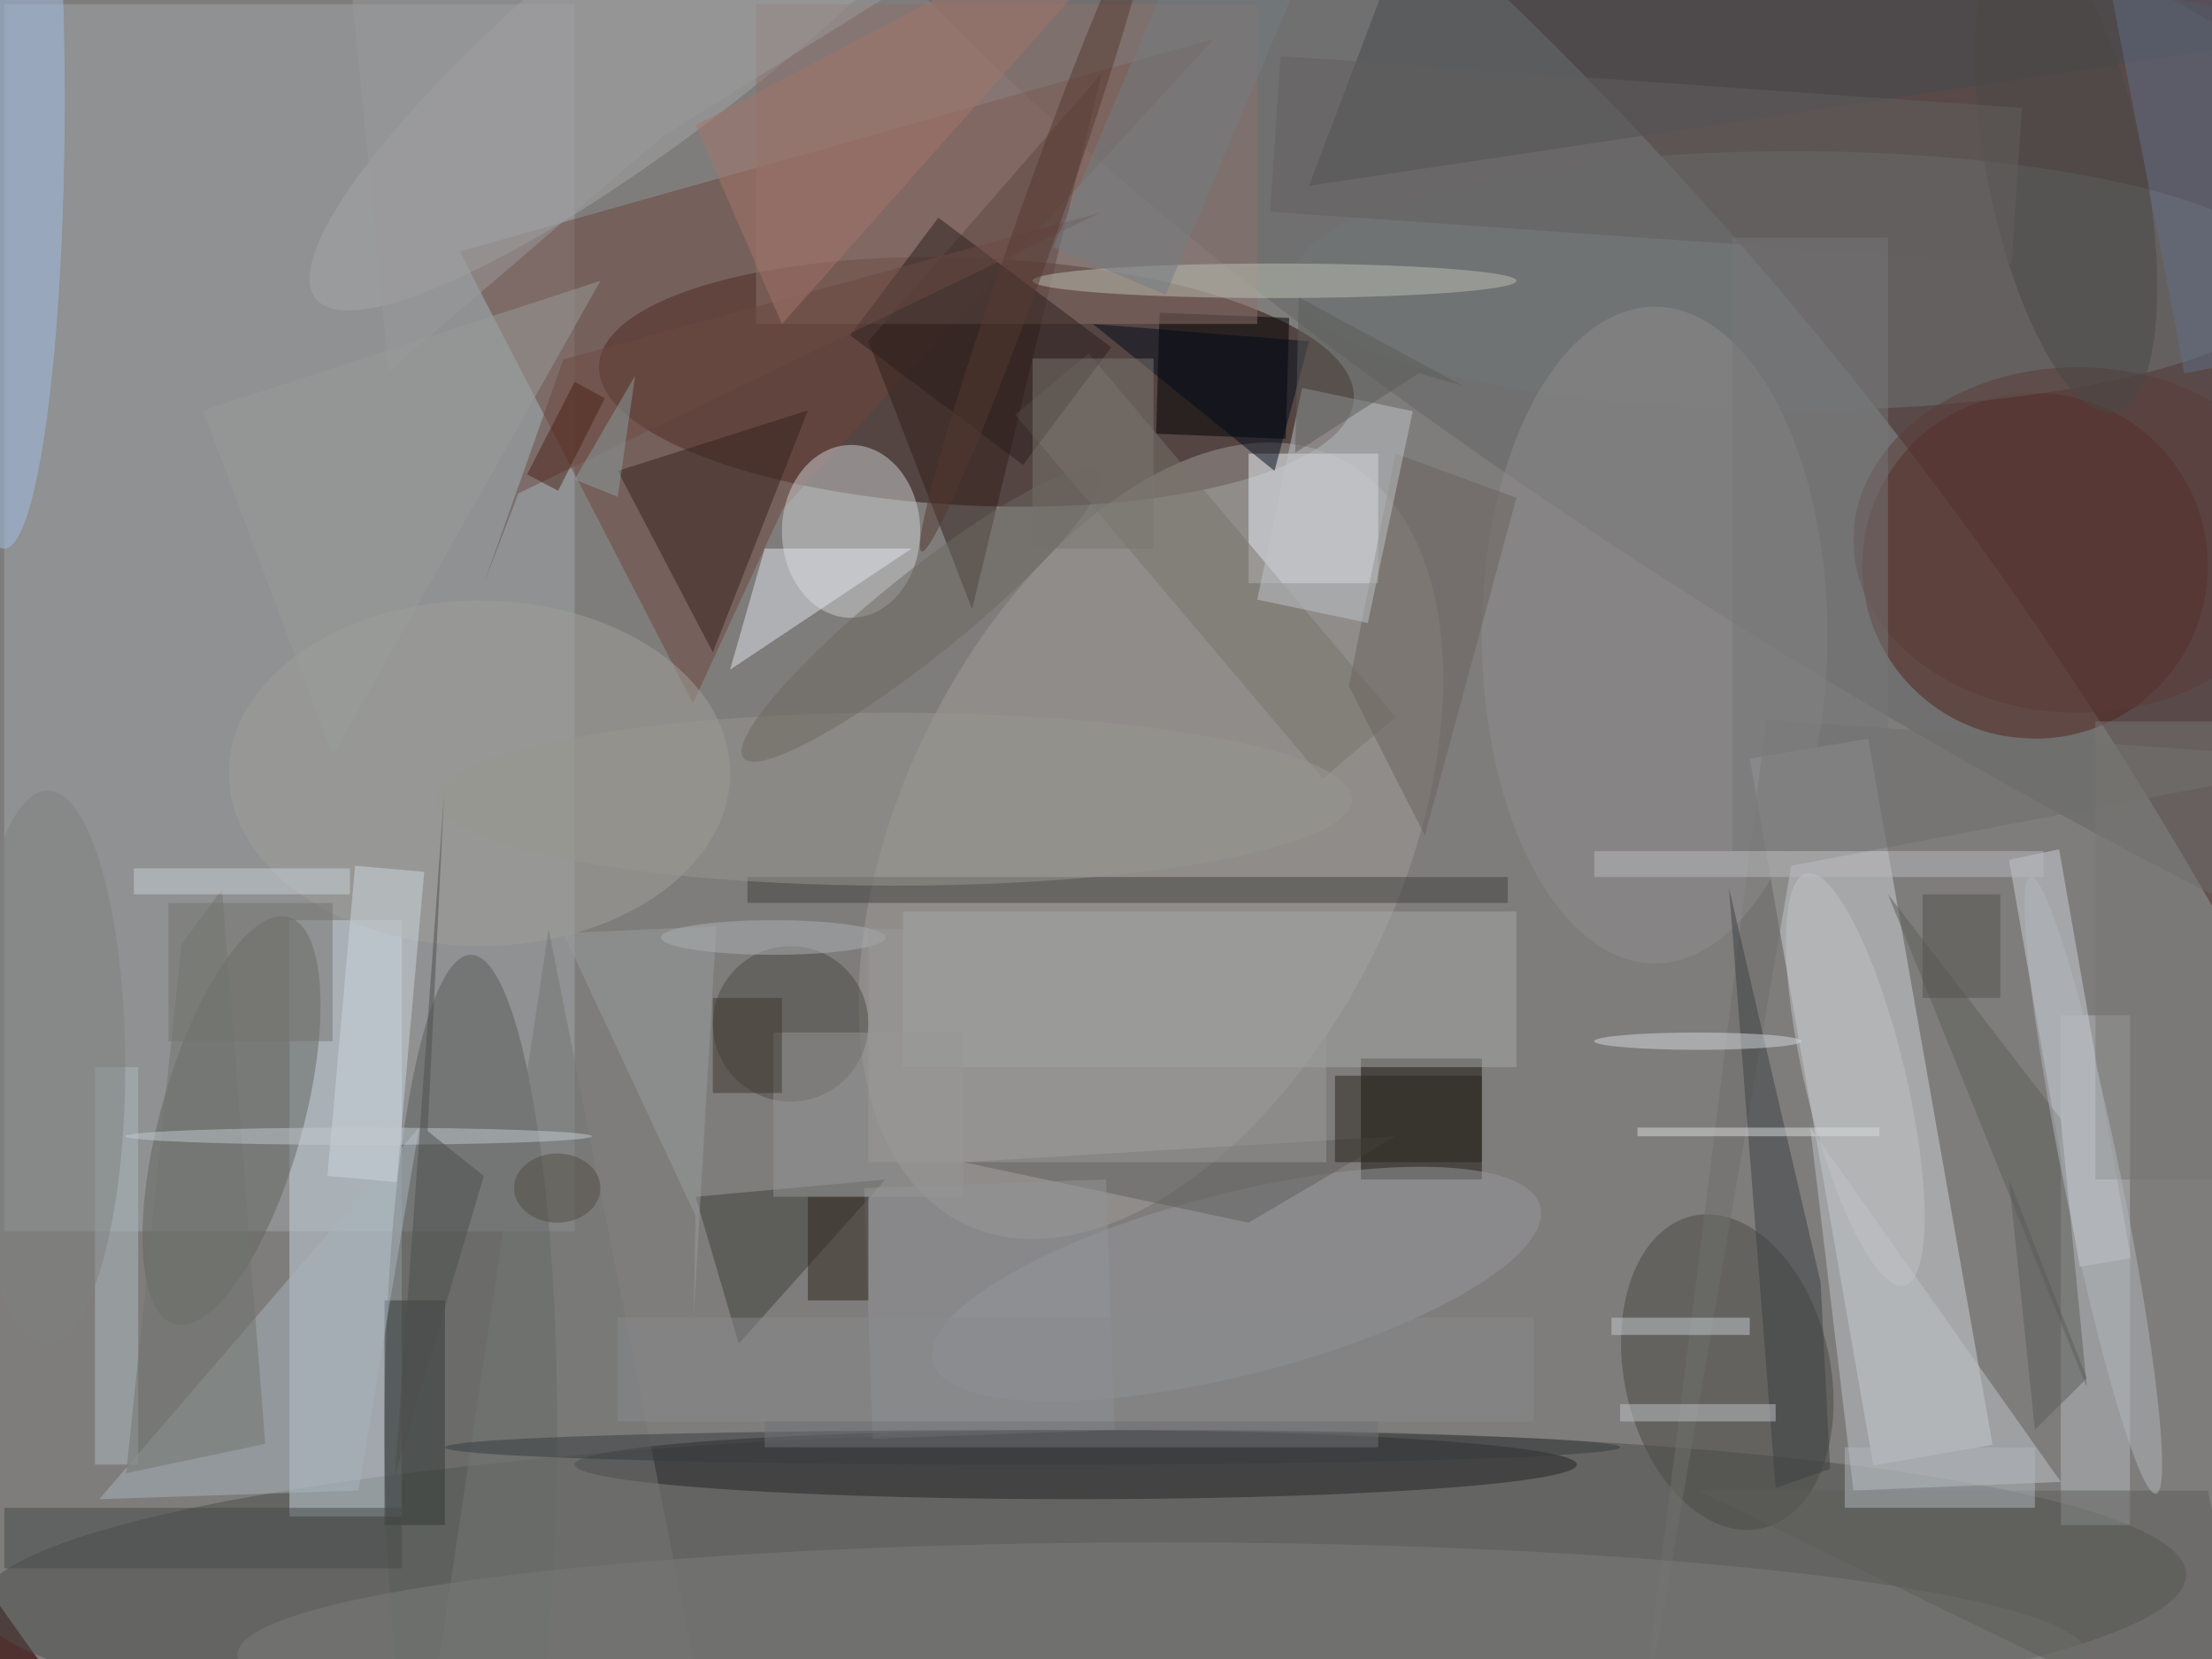 <svg xmlns="http://www.w3.org/2000/svg" viewBox="0 0 1400 1050"><defs/><filter id="a"><feGaussianBlur stdDeviation="12"/></filter><rect width="100%" height="100%" fill="#51312f"/><g filter="url(#a)"><g fill-opacity=".5" transform="translate(2.7 2.7) scale(5.469)"><circle r="1" fill="#aecac8" transform="matrix(101.158 -79.318 153.282 195.488 116 126.7)"/><circle r="1" fill="#2a0d08" transform="matrix(43.679 1.907 -.625 14.321 112.5 43.7)"/><circle r="1" fill="#626565" transform="matrix(-156.007 -92.534 22.51 -37.951 238 43)"/><path fill="#a0a6a9" d="M0 0h66v142H0z"/><path fill="#cfd3d7" d="M215.7 85l14.4 81.7-13.8 2.4L202 87.3z"/><circle r="1" fill="#4a4f4b" transform="matrix(-.257 -18.431 127.699 -1.783 124.8 183.5)"/><circle cx="235" cy="65" r="20" fill="#51231a"/><circle r="1" fill="#a09d99" transform="matrix(-25.96 -12.704 21.682 -44.306 132.7 96.8)"/><path fill="#c4d2dd" d="M33 106h13v69H33z"/><path fill="#6f453a" d="M90.1 58.4L79.7 80.9l-27-52.3L140 4z"/><ellipse cx="54" cy="165" fill="#595c58" rx="10" ry="55"/><path fill="#151108" d="M157 122h14v14h-14z"/><path fill="#ebeff7" d="M144 52h15v15h-15z"/><ellipse cx="124" cy="169" fill="#212222" rx="58" ry="4"/><circle r="1" fill="#494943" transform="matrix(11.634 -2.567 3.99 18.084 199.4 158.3)"/><ellipse cx="98" cy="61" fill="#ced0d2" rx="8" ry="10"/><ellipse cx="207" cy="32" fill="#717677" rx="58" ry="15"/><path fill="#301f19" d="M100 39l12 31 15-62z"/><path d="M148.3 50.3l-15-.6.4-14 15 .6z"/><path fill="#bfc5c9" d="M238 171l-24 1-5-42z"/><path fill="#6f6e6a" d="M203.9 82.8L188.4 207l18.4-107.3L271 87.5z"/><path fill="#b3b9bd" d="M238 117h8v59h-8z"/><circle r="1" fill="#63655f" transform="matrix(-6.6 23.557 -7.913 -2.217 26.3 129.2)"/><circle r="1" fill="#a7a7a7" transform="matrix(42.666 -34.065 7.784 9.749 78.7 0)"/><path fill="#34211c" d="M82 75l11-28-22 7z"/><path fill="#cbd0d8" d="M237.8 97.8l8.3 47.3-5.9 1L232 99z"/><circle r="1" fill="#96999c" transform="matrix(-35.162 8.963 -2.596 -10.184 142.6 148.1)"/><ellipse cx="191" cy="73" fill="#8e8d8d" rx="20" ry="38"/><path fill="#8d716b" d="M87 0h58v37H87z"/><path fill="#44484c" d="M271 3L151 21l14-37z"/><path fill="#a7a8a7" d="M104 105h71v18h-71z"/><ellipse cy="11" fill="#a5bfe7" rx="7" ry="52"/><ellipse cx="55" cy="89" fill="#a0a09b" rx="29" ry="20"/><path fill="#3d3e37" d="M102 136l-17 19-5-17z"/><path fill="#79746b" d="M125.5 40.4L161 82.5l-8.4 7.1L117 47.5z"/><circle cx="91" cy="118" r="9" fill="#4c4a42"/><path fill="#42403d" d="M86 101h88v3H86z"/><ellipse cx="134" cy="191" fill="#7d7f7c" rx="107" ry="13"/><path fill="#e1e5eb" d="M88 63h17L84 77z"/><path fill="#aebbc1" d="M15.5 123v46h-5v-46z"/><path fill="#333837" d="M44 150h7v26h-7z"/><path fill="#6a625c" d="M161 52l-5.4 26.9 8.8 17.3L175 57.1z"/><path fill="#2a1f1d" d="M128.1 39.7l-10.2 13.6-20-15 10.2-13.6z"/><path fill="#3d4042" d="M205 171.7l6.3-2.2-1.1-21.6-10.6-45.6z"/><ellipse cx="147" cy="32" fill="#bdc0b5" rx="28" ry="2"/><path fill="#a8b4bd" d="M48 130l-37 43 30-1z"/><path fill="#cfd7de" d="M45.4 136.3l-8-.7 3.2-35.9 8 .7z"/><path fill="#5d5f58" d="M218 103l20 26 3 31z"/><path fill="#6c4b42" d="M126.9 24.1l-62.2 17-9.1 25.7 3.9-10.2z"/><path fill="#454a49" d="M0 174h46v7H0z"/><path fill="#797772" d="M242 83h14v53h-14z"/><path fill="#757775" d="M63 107L48 207l33-9z"/><path fill="#c1c4c9" d="M150.2 44.4l12.8 2.7-5.2 24.5-12.8-2.7z"/><path fill="#5e5e5c" d="M161 131l-17 10-33-7z"/><path fill="#000a1a" d="M151 39l-25-2 21 17z"/><path fill="#5d5d59" d="M196 172h59l7 32z"/><ellipse cx="103" cy="92" fill="#99968f" rx="53" ry="10"/><path fill="#606e87" d="M244-.5l11.7-2.2 8.4 43.2-11.8 2.2z"/><path fill="#939598" d="M99.5 137l28-1 1 29-28 1z"/><path fill="#7a7771" d="M119 41h14v22h-14z"/><path fill="#a4746b" d="M137-16L80 14l10 23z"/><circle r="1" fill="#563830" transform="matrix(-2.287 -.811 13.343 -37.631 119.5 25.7)"/><ellipse cx="240" cy="62" fill="#5a3b36" rx="26" ry="20"/><path fill="#2e251a" d="M93 138h7v12h-7z"/><path fill="#969796" d="M89 119h22v19H89z"/><path fill="#71756e" d="M30.2 166.6L14.1 170l6.4-61.2 4.7-6.4z"/><path fill="#c5cad0" d="M186 152h16v2h-16z"/><path fill="#29231b" d="M154 124h17v10h-17z"/><circle r="1" fill="#b2b6ba" transform="rotate(168.5 114 80.5) scale(3.321 36.443)"/><path fill="#999c99" d="M69 32L38 87 23 47z"/><path fill="#989c9c" d="M80 140.2l-.2 11.3 2.6-44.8-17.7.8z"/><path fill="#b8b9bc" d="M184 98h52v3h-52z"/><ellipse cx="41" cy="131" fill="#c3cbd1" rx="27" ry="1"/><circle r="1" fill="#c1c3c5" transform="rotate(166.6 99.8 74.8) scale(5.822 24.511)"/><ellipse cx="5" cy="123" fill="#7f827f" rx="9" ry="32"/><circle r="1" fill="#494944" transform="rotate(-101.5 127.2 -87.8) scale(28.441 9.097)"/><path fill="#898b8d" d="M71 152h106v12H71z"/><path fill="#3f372f" d="M82 115h8v11h-8z"/><path fill="#c8d0d6" d="M15 100h25v3H15z"/><path fill="#b1b6bd" d="M213 167h22v7h-22z"/><path fill="#55534c" d="M222 103h9v12h-9z"/><path fill="#727d83" d="M160.5-28.1l-26.1 61.7-13-5.5 26.2-61.7z"/><path fill="#625f5f" d="M146.5 24l1.2-18 85.8 6-1.2 18z"/><ellipse cx="119" cy="167" fill="#373a3d" rx="68" ry="2"/><circle r="1" fill="#6d6860" transform="matrix(-3.047 -3.79 20.554 -16.526 106.1 70.7)"/><ellipse cx="89" cy="108" fill="#adb1b2" rx="13" ry="2"/><path fill="#8a9fa0" d="M66 55l7-12-2 14z"/><path fill="#5a5c58" d="M232 136l3 29 6-6z"/><ellipse cx="64" cy="137" fill="#534d43" rx="5" ry="4"/><path fill="#c0c5c8" d="M187 162h18v2h-18z"/><path fill="#4d2317" d="M66 43.7l3.5 1.9-5.4 10.7-3.6-1.9z"/><path fill="#74746e" d="M19 104h19v16H19z"/><ellipse cx="196" cy="120" fill="#d5d9dd" rx="12" ry="1"/><path fill="#9a9b9d" d="M38.8-16h87.6L76.3 15.2 44.5 42.5z"/><path fill="#4d4e4c" d="M55.5 135.6l-6.5-5.2 1.9-39-5.7 78.9z"/><path fill="#767778" d="M200 27h18v71h-18z"/><path fill="#707376" d="M88 164h71v3H88z"/><path fill="#d9dddd" d="M189 130h28v1h-28z"/><path fill="#5a5c59" d="M149.4 51.9l.4-18 18.9 10.2-5-1.4z"/><path fill="#9a9a99" d="M100 107h53v27h-53z"/></g></g></svg>